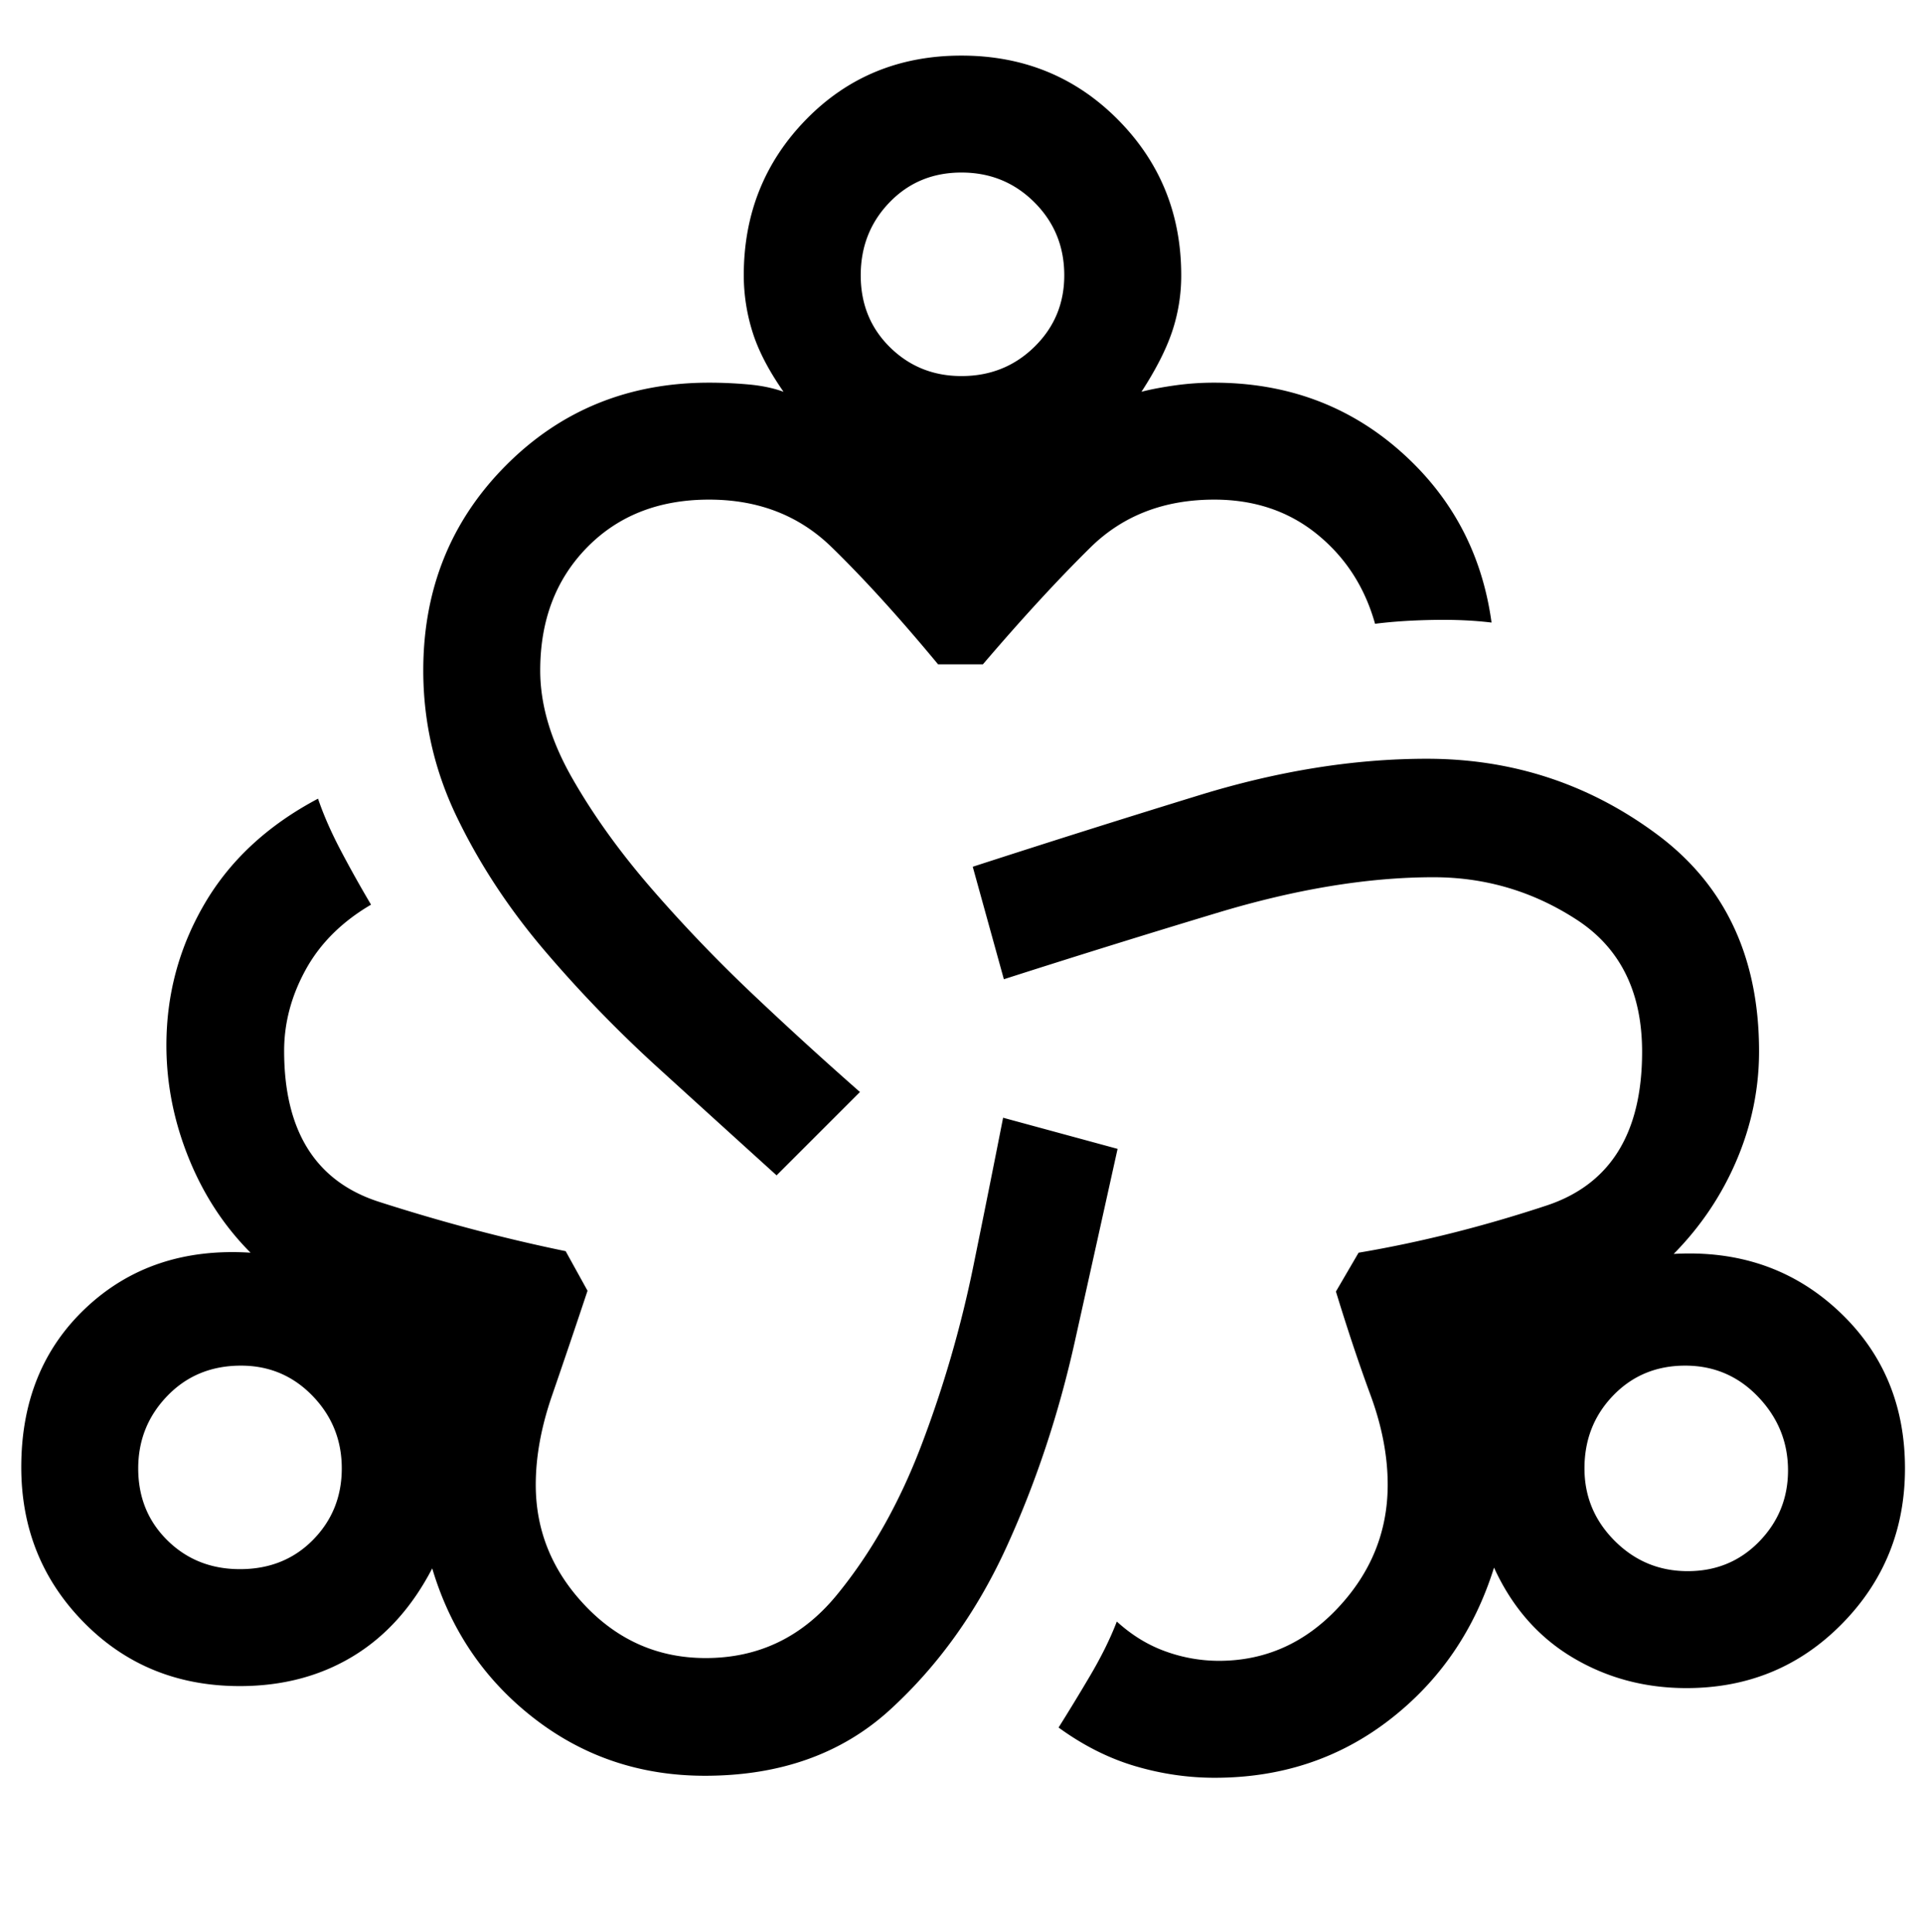 <svg viewBox="0 0 210 211" fill="none" xmlns="http://www.w3.org/2000/svg"><mask id="prefix__a" style="mask-type:alpha" maskUnits="userSpaceOnUse" x="0" y="0" width="210" height="211"><path fill="#D9D9D9" d="M0 .232h210v210H0z"/></mask><g mask="url(#prefix__a)"><path d="M76.98 193.944c-7.054 0-13.282-2.098-18.683-6.293-5.401-4.196-9.1-9.648-11.097-16.356-2.2 4.24-5.088 7.443-8.666 9.608-3.579 2.165-7.696 3.248-12.351 3.248-6.787 0-12.46-2.316-17.02-6.948-4.56-4.631-6.84-10.286-6.84-16.963 0-7.202 2.375-13.021 7.125-17.458 4.751-4.437 10.722-6.425 17.913-5.965-2.906-2.918-5.163-6.38-6.773-10.386-1.61-4.006-2.415-8.094-2.415-12.263 0-5.559 1.391-10.715 4.173-15.469 2.782-4.753 6.91-8.577 12.385-11.47.62 1.833 1.494 3.81 2.623 5.93a135.523 135.523 0 003.165 5.646c-3.175 1.862-5.55 4.224-7.126 7.085-1.576 2.862-2.364 5.823-2.364 8.884 0 8.772 3.457 14.269 10.373 16.49 6.916 2.221 13.706 4.016 20.37 5.385l2.389 4.324a1125.381 1125.381 0 01-3.879 11.451c-1.183 3.427-1.775 6.672-1.775 9.734 0 5.037 1.81 9.451 5.432 13.243 3.621 3.792 7.997 5.687 13.128 5.687 5.776 0 10.545-2.292 14.305-6.878s6.849-10.055 9.264-16.407a125.428 125.428 0 005.677-19.615 2251.446 2251.446 0 003.23-16.112l12.502 3.4c-1.346 6.08-2.902 13.094-4.669 21.042-1.767 7.947-4.257 15.435-7.471 22.463-3.214 7.028-7.451 12.946-12.71 17.753-5.26 4.807-11.999 7.21-20.215 7.21zm-50.772-22.565c3.216 0 5.872-1.064 7.97-3.194 2.096-2.13 3.145-4.733 3.145-7.81 0-3.084-1.065-5.725-3.195-7.925-2.13-2.199-4.733-3.299-7.81-3.299-3.233 0-5.912 1.1-8.037 3.3-2.125 2.201-3.187 4.843-3.187 7.928 0 3.14 1.062 5.758 3.187 7.855 2.125 2.097 4.767 3.145 7.927 3.145zm58.6-43.009a7602.992 7602.992 0 01-12.856-11.67 140.245 140.245 0 01-12.582-12.998c-3.856-4.544-7.011-9.356-9.465-14.438-2.455-5.081-3.682-10.427-3.682-16.036 0-8.867 3-16.323 8.999-22.367 5.999-6.044 13.404-9.066 22.215-9.066 1.427 0 2.86.065 4.3.194 1.44.13 2.716.396 3.828.8-1.638-2.346-2.77-4.535-3.4-6.57a20.741 20.741 0 01-.942-6.152c0-6.694 2.27-12.367 6.81-17.018 4.54-4.651 10.192-6.977 16.957-6.977 6.764 0 12.456 2.326 17.076 6.977 4.619 4.651 6.929 10.324 6.929 17.018a19.21 19.21 0 01-.984 6.121c-.657 1.966-1.776 4.166-3.357 6.6.987-.258 2.19-.488 3.609-.69a30.466 30.466 0 014.299-.303c7.906 0 14.678 2.482 20.316 7.446 5.639 4.964 8.974 11.215 10.006 18.754-1.945-.236-4.095-.331-6.448-.286-2.353.045-4.444.185-6.273.42-1.122-4.004-3.233-7.266-6.335-9.785-3.102-2.518-6.845-3.777-11.229-3.777-5.476 0-9.984 1.744-13.524 5.233-3.539 3.489-7.451 7.74-11.736 12.755h-4.897c-4.229-5.104-8.113-9.378-11.652-12.822-3.54-3.444-7.99-5.166-13.353-5.166-5.476 0-9.918 1.741-13.328 5.224-3.41 3.482-5.114 7.961-5.114 13.437 0 3.754 1.161 7.668 3.483 11.742 2.322 4.074 5.246 8.14 8.771 12.194 3.526 4.056 7.3 7.979 11.325 11.771a427.528 427.528 0 0011.337 10.332l-9.104 9.103zM105 41.072c3.139 0 5.795-1.065 7.966-3.194 2.172-2.13 3.257-4.733 3.257-7.81 0-3.14-1.086-5.796-3.258-7.967-2.172-2.172-4.829-3.258-7.969-3.258-3.141 0-5.76 1.087-7.856 3.259-2.097 2.172-3.145 4.829-3.145 7.97 0 3.14 1.065 5.758 3.194 7.855 2.13 2.097 4.733 3.145 7.811 3.145zm27.663 153.091c-2.938 0-5.843-.425-8.715-1.276-2.871-.85-5.654-2.253-8.347-4.21a235.74 235.74 0 003.37-5.534c1.275-2.15 2.272-4.164 2.99-6.042 1.63 1.486 3.403 2.572 5.32 3.259a17.12 17.12 0 005.82 1.031c5.059 0 9.397-1.929 13.015-5.789 3.618-3.859 5.427-8.34 5.427-13.444 0-3.135-.628-6.407-1.885-9.814-1.256-3.408-2.512-7.17-3.769-11.287l2.474-4.24c6.719-1.133 13.559-2.85 20.52-5.15 6.961-2.301 10.441-7.898 10.441-16.791 0-6.519-2.377-11.326-7.133-14.422-4.755-3.096-9.972-4.645-15.65-4.645-7.17 0-15.056 1.302-23.66 3.904a1388.116 1388.116 0 00-23.254 7.236l-3.399-12.284a1694.089 1694.089 0 0124.714-7.807c8.635-2.659 16.926-3.988 24.875-3.988 9.35 0 17.734 2.756 25.152 8.27 7.418 5.514 11.127 13.408 11.127 23.684 0 4.082-.814 8.039-2.44 11.87-1.627 3.832-3.921 7.251-6.882 10.257 7.1-.403 13.085 1.658 17.954 6.184 4.868 4.527 7.303 10.273 7.303 17.239 0 6.668-2.3 12.335-6.901 16.999-4.6 4.664-10.253 6.997-16.96 6.997-4.566 0-8.719-1.119-12.46-3.357-3.741-2.238-6.594-5.506-8.557-9.802-2.142 6.854-5.944 12.393-11.405 16.616-5.461 4.224-11.823 6.336-19.085 6.336zm51.642-22.565c3.108 0 5.71-1.079 7.808-3.236 2.097-2.158 3.146-4.747 3.146-7.769 0-3.074-1.085-5.749-3.254-8.026-2.17-2.278-4.827-3.416-7.97-3.416s-5.762 1.085-7.859 3.254c-2.097 2.17-3.145 4.826-3.145 7.969 0 3.074 1.102 5.713 3.306 7.918 2.204 2.204 4.86 3.306 7.968 3.306z" fill="currentColor"/></g></svg>